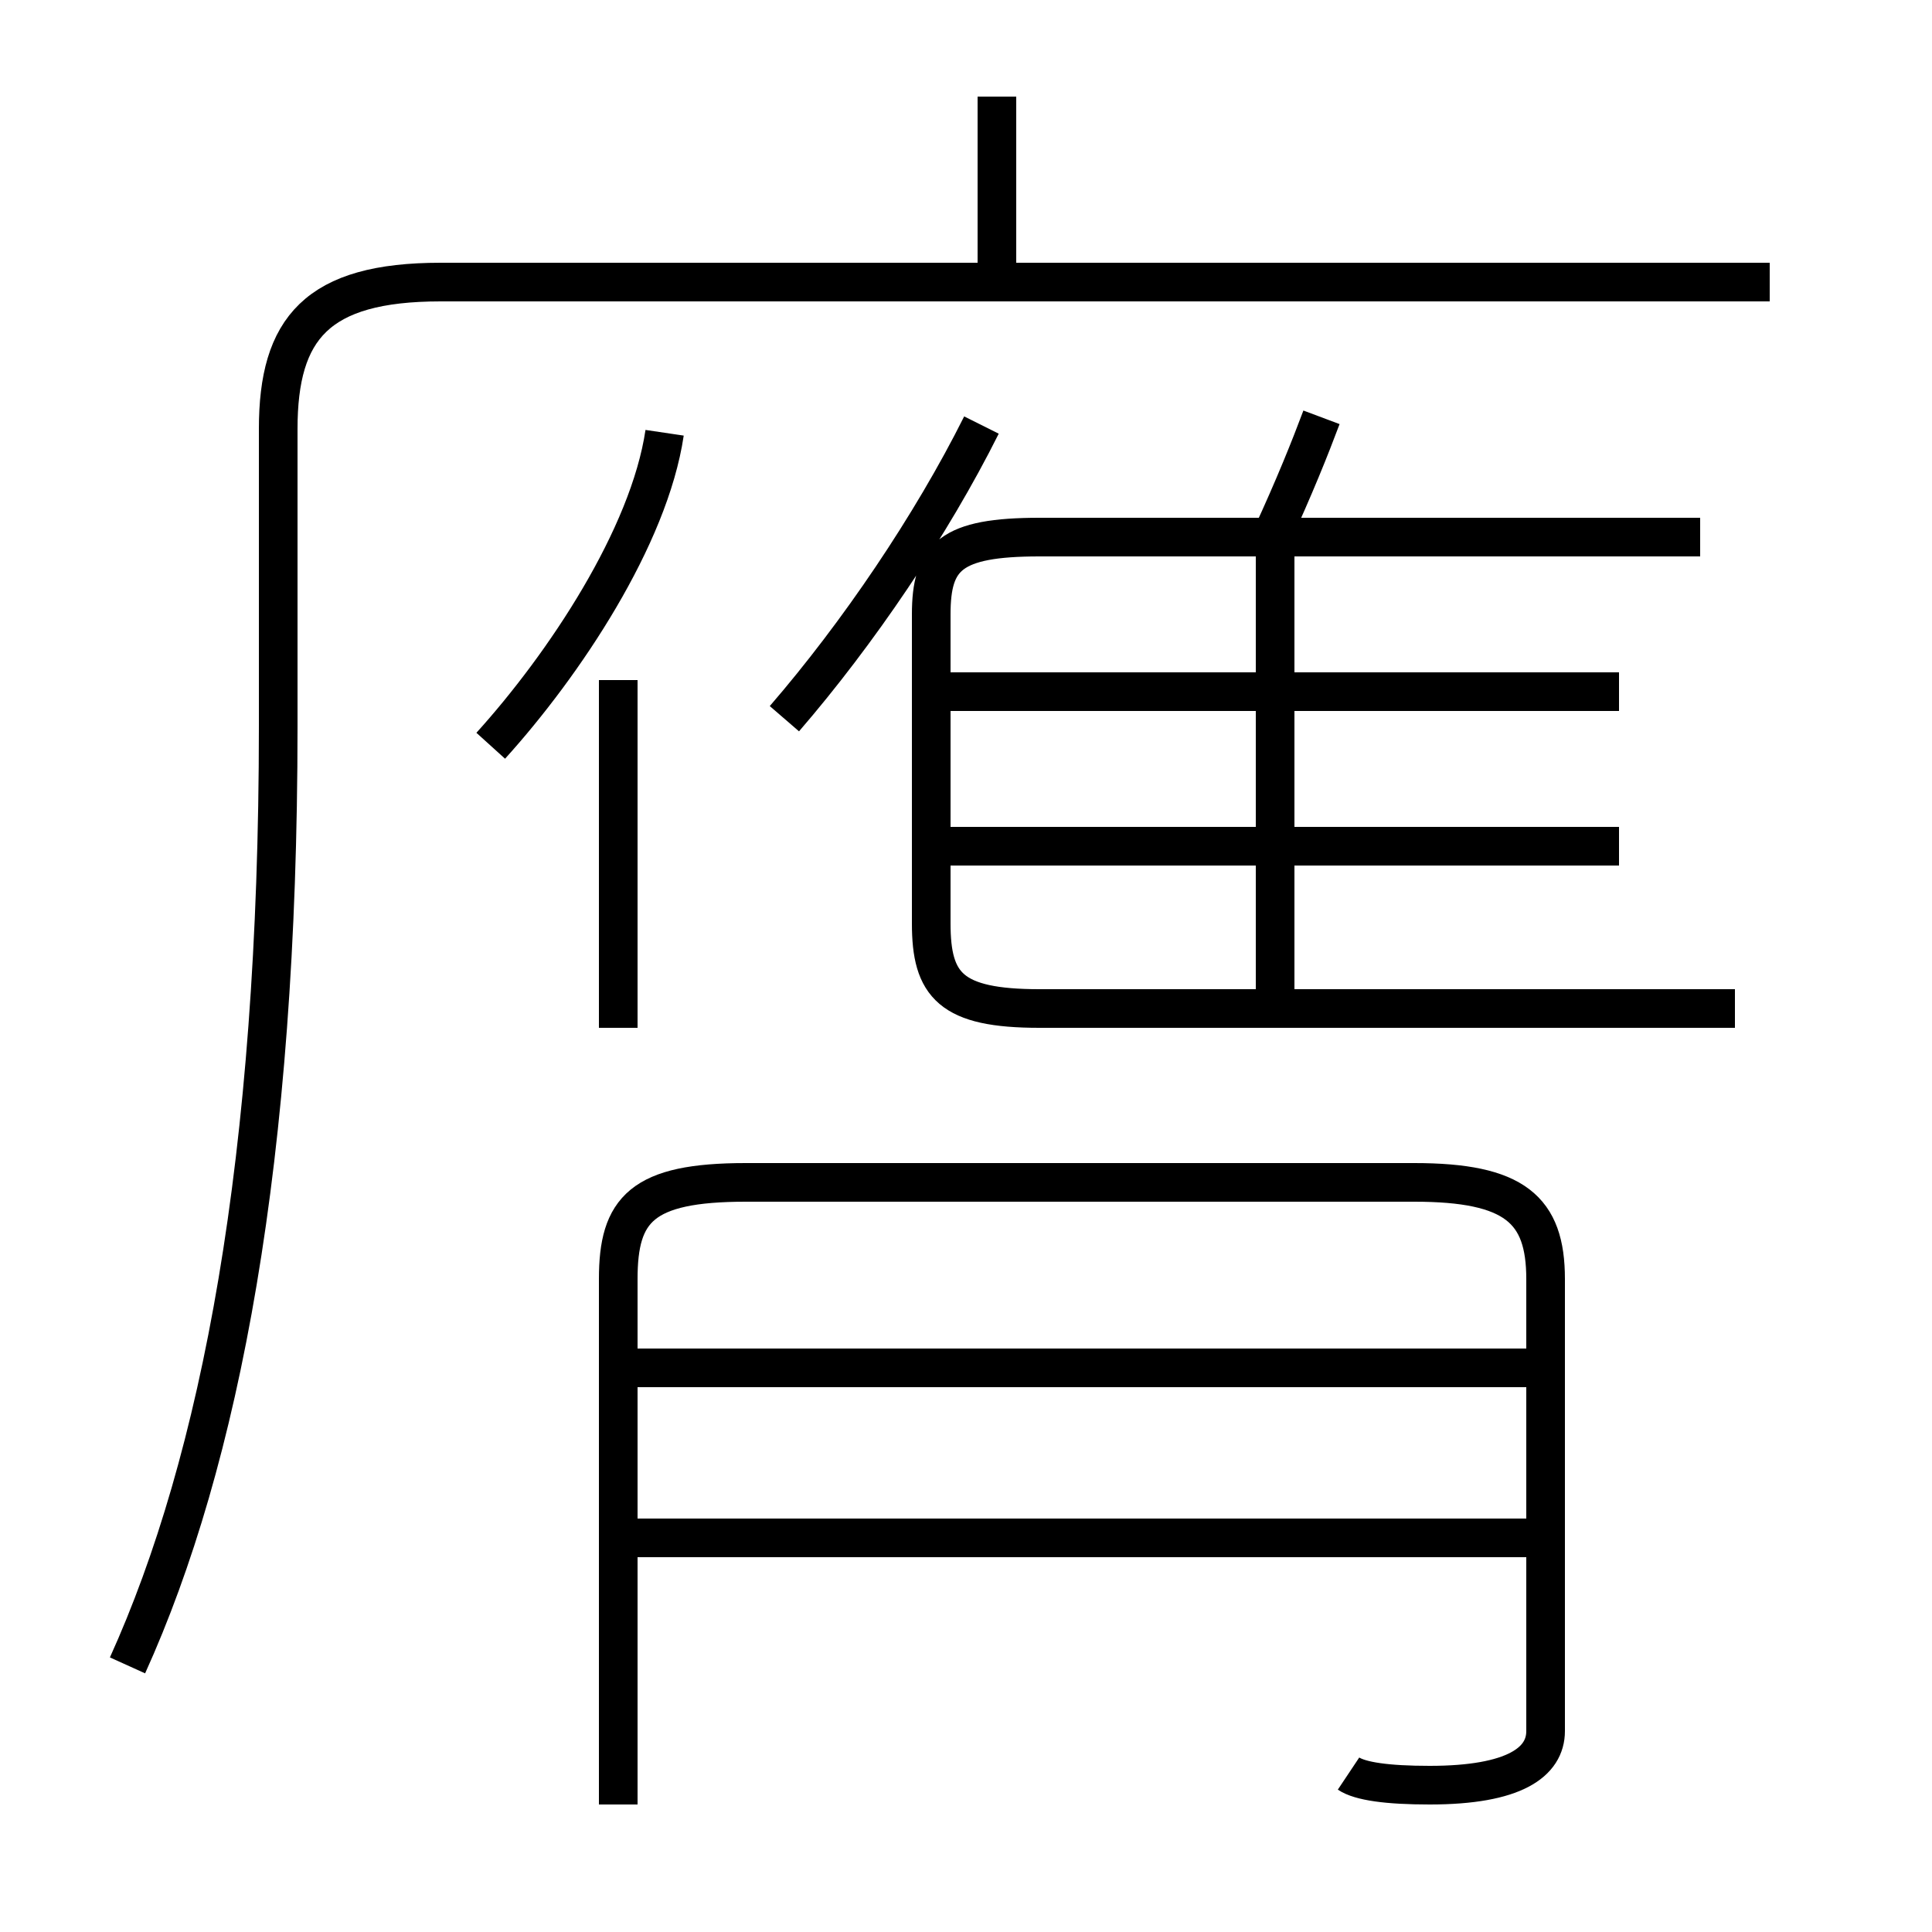 <?xml version='1.0' encoding='utf8'?>
<svg viewBox="0.0 -6.0 50.0 50.0" version="1.1" xmlns="http://www.w3.org/2000/svg">
<rect x="0.0" y="-6.0" width="50.0" height="50.0" fill="#808080" stroke="none"/>
<rect x="-1000" y="-1000" width="2000" height="2000" stroke="white" fill="white"/>
<g style="fill:white;stroke:#000000;  stroke-width:1">
<path d="M 3.3 -0.9 C 5.7 -6.2 7.2 -14.0 7.2 -25.2 L 7.2 -32.9 C 7.2 -35.5 8.2 -36.7 11.4 -36.7 L 45.8 -36.7 M 39.9 -4.2 L 16.4 -4.2 M 16.0 2.7 L 16.0 -10.9 C 16.0 -12.7 16.6 -13.4 19.3 -13.4 L 36.6 -13.4 C 39.2 -13.4 40.0 -12.7 40.0 -10.9 L 40.0 0.8 C 40.0 1.6 39.2 2.2 37.0 2.2 C 35.9 2.2 35.2 2.1 34.9 1.9 M 39.9 -8.6 L 16.4 -8.6 M 16.0 -17.4 L 16.0 -26.4 M 12.7 -24.7 C 14.6 -26.8 16.8 -30.1 17.2 -32.8 M 41.9 -26.1 L 24.6 -26.1 M 41.9 -22.1 L 24.6 -22.1 M 44.9 -17.9 L 26.9 -17.9 C 24.6 -17.9 24.1 -18.5 24.1 -20.1 L 24.1 -28.1 C 24.1 -29.6 24.6 -30.1 26.9 -30.1 L 44.0 -30.1 M 20.3 -25.4 C 22.2 -27.6 24.1 -30.4 25.4 -33.0 M 33.0 -17.9 L 33.0 -29.6 M 25.8 -37.0 L 25.8 -41.5 M 32.9 -30.1 C 33.5 -31.4 33.9 -32.4 34.2 -33.2" transform="translate(0.0, 38.0)" />
</g>
</svg>